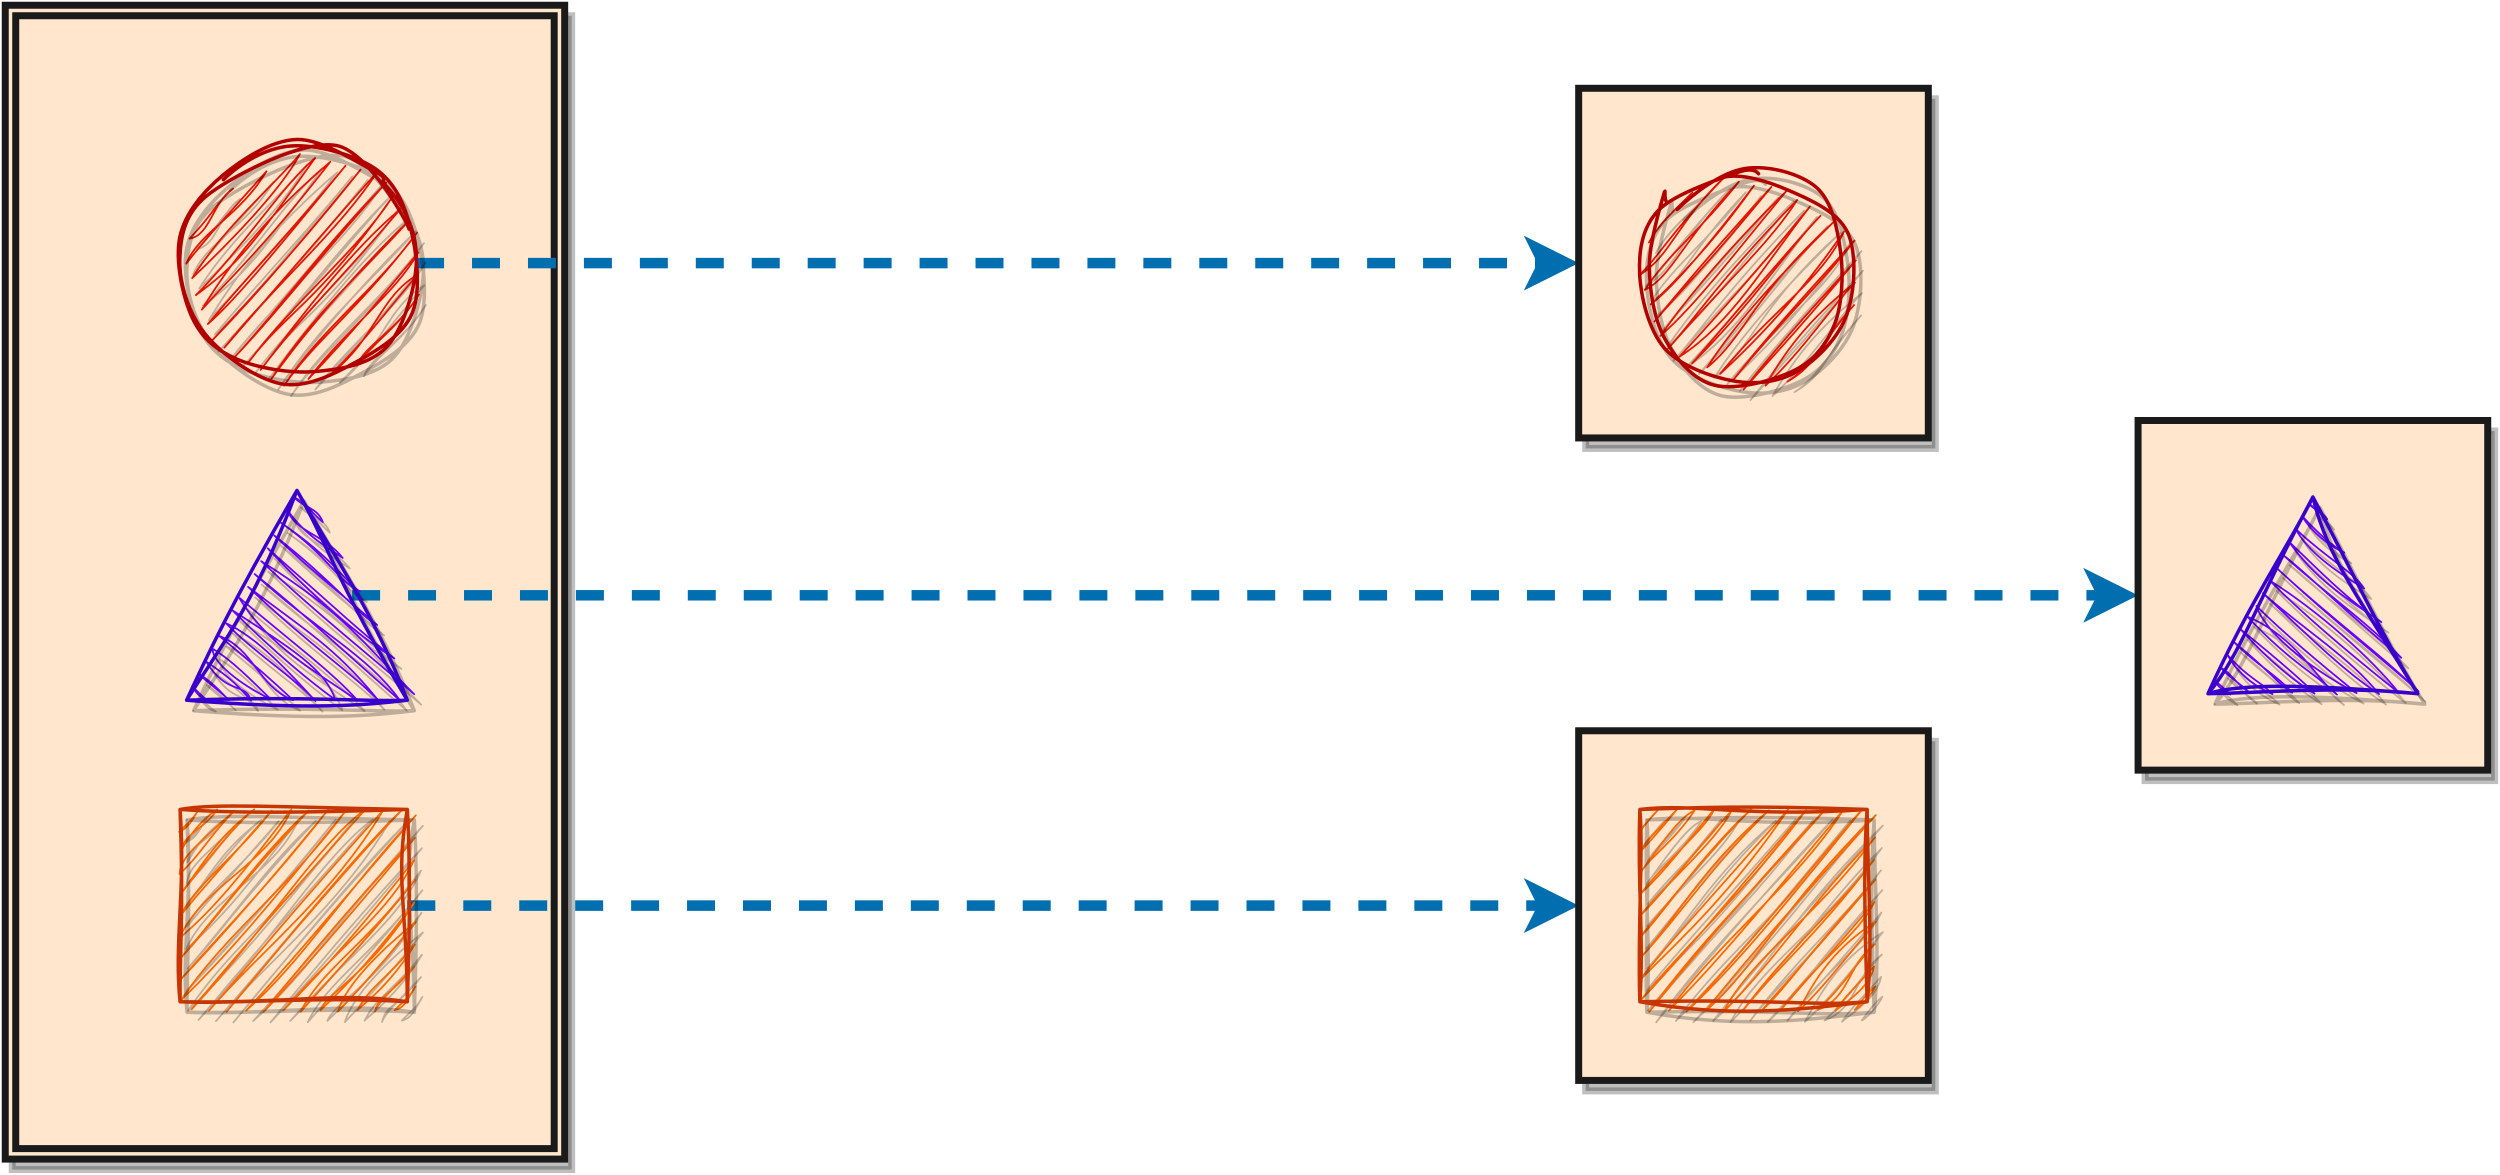 <?xml version="1.0" encoding="UTF-8"?>
<!-- Do not edit this file with editors other than draw.io -->
<!DOCTYPE svg PUBLIC "-//W3C//DTD SVG 1.1//EN" "http://www.w3.org/Graphics/SVG/1.1/DTD/svg11.dtd">
<svg xmlns="http://www.w3.org/2000/svg" xmlns:xlink="http://www.w3.org/1999/xlink" version="1.1" width="715px" height="336px" viewBox="-0.5 -0.5 715 336" content="&lt;mxfile host=&quot;app.diagrams.net&quot; modified=&quot;2023-10-21T21:07:42.926Z&quot; agent=&quot;Mozilla/5.0 (Windows NT 10.0; Win64; x64) AppleWebKit/537.36 (KHTML, like Gecko) Chrome/118.0.0.0 Safari/537.36&quot; etag=&quot;C4NuVEQDmTK0VH7oXgNY&quot; version=&quot;22.0.6&quot; type=&quot;device&quot;&gt;&lt;diagram name=&quot;Página-1&quot; id=&quot;BTUdbJtTcB-sQafnarFC&quot;&gt;7Vpbc9sqEP41fqwGQXR7jF0n7UNnzjTn0j51sIQlGiQ8CN/66w+S0AVLiX0Sq8lJ7DxEu8DCLt9+i7AnaJbubgVeJV94RNgEgmg3QR8nENpXAKh/hWZfaTwbVopY0Eh3ahV39BfRSj0uXtOI5EZHyTmTdGUqQ55lJJSGDgvBt2a3JWfmrCsck57iLsSsr/2HRjLRWtsN2oZPhMaJntqHXtWwwOF9LPg60/NNIFqWn6o5xbUt7Wie4IhvOyo0n6CZ4FxWT+luRlgR2zps1bibB1qbdQuSSWOiDc3ponbPMMIXP4sQQsDwQm1j2YGmysG0Glnblrvb4K+vm6/s8+YWzT//vf0RLz9Ap1l0s5j+7Hom9aAnG1798AyudgCzNamDWoZO7mt/VBRXxSPZKdPTiK8rT20llHtBigmAkrYJleRuhcOieauwq3SJTJnu3OxGIcQM57keV4ZmykVExIwzLpQ64xkphtwTGSa6Wy4Fvyd1D7X39nXxp1qWPJM3OKWsSIg/ccJTrLUa/DYqZMpYZ/RySdwwVPqUb3DHJZLTX12ZSyw7skpG0pVJRLuizpmOhvHwvglR5UONeqhXdaeDnXNW7NZU7wkRkuwehN5xxNwSnhIp9mpgbcbVgNXMUYvbThrWuqSTgQhpJdapHzemDQBq0P0XAHo9vJFIsYUWuZAJj3mG2bzVTsO12JQhtU2EkR2V34pIW46WvndaPu70JpTCvhYy5ca3rvC9tVCI7bBS2g/uJDodhYxvrzNFAZLyTK/urAg08NaH40EW2AtsEziUXQC48+ubBo3FrjwFi2pr+VqE5LGOvi5CWMTkMYvoAXQLwlQ4N+b6hqCqh/7BaSbbrPB9YAEbNB9o5IjKEsv3TZvVSrWZgwxo1vWMpPCPs7IUFGdxmQ5HeNck6eewsD2EE+QBMJs9lYVdDICq3xrlVUp8CIAeaNB1Weh/L12XRHNDpaRZrNt/0riMekneoxE1tJF1hQwc2oFnwR5dD7G1i6z6RHh+vg5G4Ov6ucO8F75+vXxdHwaO87U3Cl87nnmKQY7zW+m59v8xen5ZTp55yAHgdIwfnIyx64MBCq6q4/uhYBNlMOgfll2nz76HYDwb9SL7Qr3vnnqvTqVeOAr1Qi+wgs7n4IhiQ+sA/ZVH41ExfDYV43xVXXIt6a4Awxm5+a3cWgzdUfRvMkZjYveAiX1keU7/4gIMHIUb5fnZGB1HnjJDV/kJr2gjYnDwfDCFupI/CYPEKe+g3/krmgu9muxq+gON5tgb2miovLqg8jWgMhY4oqRdh/b/1RxmG17sArVBrwFV77Cknw+szqV4v/ni7bnFidEEn+dbnvviBfyEr74ul6xvuYJ7gW35rgnNYBCajmvBIW4cDZvehRnfPDMevtZ0Su0LsuIJXz1d7jb/78zXf3cZ8XZTie1PbqqLn/Z3TWj+Lw==&lt;/diagram&gt;&lt;/mxfile&gt;"><defs><style type="text/css" id="ge-export-svg-flow-animation">.ge-export-svg-flow-animation {&#xa;animation: ge-export-svg-flow-animation 0.5s linear;&#xa;animation-iteration-count: infinite;&#xa;}&#xa;@keyframes ge-export-svg-flow-animation {&#xa;to {&#xa;stroke-dashoffset: -16;&#xa;}&#xa;}</style></defs><g><rect x="1" y="1" width="160" height="330" fill="#000000" stroke="#000000" stroke-width="2" pointer-events="all" transform="translate(2,3)" opacity="0.25"/><rect x="1" y="1" width="160" height="330" fill="#ffe6cc" stroke="#1a1a1a" stroke-width="2" pointer-events="all"/><rect x="4" y="4" width="154" height="324" fill="#ffe6cc" stroke="#1a1a1a" stroke-width="2" pointer-events="all"/><path stroke-dasharray="8" class="ge-export-svg-flow-animation" d="M 100.21 169.76 Q 100.21 169.76 600.89 169.76" fill="none" stroke="#006eaf" stroke-width="3" stroke-miterlimit="10" pointer-events="stroke"/><path d="M 607.64 169.76 L 598.64 174.26 L 600.89 169.76 L 598.64 165.26 Z" fill="#006eaf" stroke="#006eaf" stroke-width="3" stroke-miterlimit="10" pointer-events="all"/><path d="M 54.43 138.2 L 114.43 169.76 L 54.43 201.32 Z" fill="none" stroke="none" transform="translate(2,3)rotate(-90,84.43,169.76)" pointer-events="all" opacity="0.25"/><path d="M 54.43 138.2 L 114.43 169.76 L 54.43 201.32 Z" fill="none" stroke="none" transform="rotate(-90,84.43,169.76)" pointer-events="all"/><path d="M 54.43 138.2 C 54.43 138.2 54.43 138.2 54.43 138.2 M 54.43 138.2 C 54.43 138.2 54.43 138.2 54.43 138.2 M 54.17 144.6 C 54.5 143.28 55.5 141.44 58.1 140.07 M 54.17 144.6 C 55.41 142.55 57.34 141.02 58.1 140.07 M 54.56 150.24 C 54.63 149.85 59.39 146.08 61.78 141.94 M 54.56 150.24 C 57.39 147.27 59.77 143.82 61.78 141.94 M 54.3 156.64 C 59.64 155.01 55.83 149.66 65.45 143.81 M 54.3 156.64 C 58.01 153.24 60.21 151.7 65.45 143.81 M 54.7 162.28 C 59.17 152.96 65.66 145.31 69.13 145.68 M 54.7 162.28 C 60.32 156.54 66.02 150.93 69.13 145.68 M 54.43 168.68 C 58.3 158.63 69.12 157.45 72.8 147.55 M 54.43 168.68 C 60.16 162.56 64.37 157.79 72.8 147.55 M 54.17 175.08 C 62.12 167.74 72.23 158.73 76.48 149.42 M 54.17 175.08 C 61.39 168.42 67.85 157.75 76.48 149.42 M 54.57 180.72 C 63.19 177.95 69.23 168.13 80.15 151.29 M 54.57 180.72 C 59.4 174.01 67.88 163.54 80.15 151.29 M 54.31 187.12 C 62.45 175.5 69.72 161.69 83.83 153.16 M 54.31 187.12 C 62.44 179.9 70.31 169.18 83.83 153.16 M 54.7 192.76 C 69.61 180.66 74.82 171.6 86.85 155.78 M 54.7 192.76 C 62.87 184.7 69.45 174.19 86.85 155.78 M 54.44 199.16 C 67.53 189.82 74.3 175.34 90.52 157.65 M 54.44 199.16 C 66.91 184.85 79.61 171.28 90.52 157.65 M 56.15 203.29 C 70.89 188.48 78.97 183.76 94.2 159.52 M 56.15 203.29 C 66.84 191.11 78.76 175.91 94.2 159.52 M 66.38 197.62 C 72.4 187.88 84.1 174.22 97.87 161.39 M 66.38 197.62 C 73.99 187.84 81.12 180.36 97.87 161.39 M 75.96 192.69 C 78.19 188.06 88.39 180.19 101.55 163.26 M 75.96 192.69 C 82.02 185.87 89.99 175.49 101.55 163.26 M 85.54 187.77 C 87.53 184.16 94.37 180.99 105.22 165.13 M 85.54 187.77 C 89.09 180.7 95.35 179.16 105.22 165.13 M 95.12 182.85 C 101.75 177.69 102.69 169.07 108.9 167 M 95.12 182.85 C 97.67 179.03 101.86 171.74 108.9 167 M 105.36 177.17 C 109.7 175.55 109.38 171.67 112.57 168.87 M 105.36 177.17 C 107.55 174.48 110.85 172.22 112.57 168.87" fill="none" stroke="#000000" stroke-width="0.5" stroke-linejoin="round" stroke-linecap="round" stroke-miterlimit="10" transform="translate(2,3)rotate(-90,84.43,169.76)" pointer-events="all" opacity="0.25"/><path d="M 54.43 138.2 C 54.43 138.2 54.43 138.2 54.43 138.2 M 54.43 138.2 C 54.43 138.2 54.43 138.2 54.43 138.2 M 54.17 144.6 C 54.5 143.28 55.5 141.44 58.1 140.07 M 54.17 144.6 C 55.41 142.55 57.34 141.02 58.1 140.07 M 54.56 150.24 C 54.63 149.85 59.39 146.08 61.78 141.94 M 54.56 150.24 C 57.39 147.27 59.77 143.82 61.78 141.94 M 54.3 156.64 C 59.64 155.01 55.83 149.66 65.45 143.81 M 54.3 156.64 C 58.01 153.24 60.21 151.7 65.45 143.81 M 54.7 162.28 C 59.17 152.96 65.66 145.31 69.13 145.68 M 54.7 162.28 C 60.32 156.54 66.02 150.93 69.13 145.68 M 54.43 168.68 C 58.3 158.63 69.12 157.45 72.8 147.55 M 54.43 168.68 C 60.16 162.56 64.37 157.79 72.8 147.55 M 54.17 175.08 C 62.12 167.74 72.23 158.73 76.48 149.42 M 54.17 175.08 C 61.39 168.42 67.85 157.75 76.48 149.42 M 54.57 180.72 C 63.19 177.95 69.23 168.13 80.15 151.29 M 54.57 180.72 C 59.4 174.01 67.88 163.54 80.15 151.29 M 54.31 187.12 C 62.45 175.5 69.72 161.69 83.83 153.16 M 54.31 187.12 C 62.44 179.9 70.31 169.18 83.83 153.16 M 54.7 192.76 C 69.61 180.66 74.82 171.6 86.85 155.78 M 54.7 192.76 C 62.87 184.7 69.45 174.19 86.85 155.78 M 54.44 199.16 C 67.53 189.82 74.3 175.34 90.52 157.65 M 54.44 199.16 C 66.91 184.85 79.61 171.28 90.52 157.65 M 56.15 203.29 C 70.89 188.48 78.97 183.76 94.2 159.52 M 56.15 203.29 C 66.84 191.11 78.76 175.91 94.2 159.52 M 66.38 197.62 C 72.4 187.88 84.1 174.22 97.87 161.39 M 66.38 197.62 C 73.99 187.84 81.12 180.36 97.87 161.39 M 75.96 192.69 C 78.19 188.06 88.39 180.19 101.55 163.26 M 75.96 192.69 C 82.02 185.87 89.99 175.49 101.55 163.26 M 85.54 187.77 C 87.53 184.16 94.37 180.99 105.22 165.13 M 85.54 187.77 C 89.09 180.7 95.35 179.16 105.22 165.13 M 95.12 182.85 C 101.75 177.69 102.69 169.07 108.9 167 M 95.12 182.85 C 97.67 179.03 101.86 171.74 108.9 167 M 105.36 177.17 C 109.7 175.55 109.38 171.67 112.57 168.87 M 105.36 177.17 C 107.55 174.48 110.85 172.22 112.57 168.87" fill="none" stroke="#6a00ff" stroke-width="0.5" stroke-linejoin="round" stroke-linecap="round" stroke-miterlimit="10" transform="rotate(-90,84.43,169.76)" pointer-events="all"/><path d="M 54.43 138.2 M 54.43 138.2 C 68.36 146.83 79.07 156.35 114.43 169.76 M 54.43 138.2 C 67.7 144.37 80.91 150.35 114.43 169.76 M 114.43 169.76 C 98.74 178.75 89.14 180.64 54.43 201.32 M 114.43 169.76 C 96.02 180.05 79.95 191.54 54.43 201.32 M 54.43 201.32 C 53.09 189.68 51.5 174.81 54.43 138.2 M 54.43 201.32 C 53.92 189.75 55.67 172.73 54.43 138.2" fill="none" stroke="#000000" stroke-linejoin="round" stroke-linecap="round" stroke-miterlimit="10" transform="translate(2,3)rotate(-90,84.43,169.76)" pointer-events="all" opacity="0.25"/><path d="M 54.43 138.2 M 54.43 138.2 C 68.36 146.83 79.07 156.35 114.43 169.76 M 54.43 138.2 C 67.7 144.37 80.91 150.35 114.43 169.76 M 114.43 169.76 C 98.74 178.75 89.14 180.64 54.43 201.32 M 114.43 169.76 C 96.02 180.05 79.95 191.54 54.43 201.32 M 54.43 201.32 C 53.09 189.68 51.5 174.81 54.43 138.2 M 54.43 201.32 C 53.92 189.75 55.67 172.73 54.43 138.2" fill="none" stroke="#3700cc" stroke-linejoin="round" stroke-linecap="round" stroke-miterlimit="10" transform="rotate(-90,84.43,169.76)" pointer-events="all"/><path stroke-dasharray="8" class="ge-export-svg-flow-animation" d="M 116 258.5 Q 116 258.5 440.9 258.5" fill="none" stroke="#006eaf" stroke-width="3" stroke-miterlimit="10" pointer-events="stroke"/><path d="M 447.65 258.5 L 438.65 263 L 440.9 258.5 L 438.65 254 Z" fill="#006eaf" stroke="#006eaf" stroke-width="3" stroke-miterlimit="10" pointer-events="all"/><rect x="51" y="231" width="65" height="55" fill="none" stroke="none" pointer-events="all" transform="translate(2,3)" opacity="0.25"/><rect x="51" y="231" width="65" height="55" fill="none" stroke="none" pointer-events="all"/><path d="M 50.98 231.03 C 50.98 231.03 50.98 231.03 50.98 231.03 M 50.98 231.03 C 50.98 231.03 50.98 231.03 50.98 231.03 M 50.71 237.42 C 54.08 235.98 54.8 233.06 56.62 230.63 M 50.71 237.42 C 52.18 235.74 54.19 234.65 56.62 230.63 M 51.11 243.07 C 52.32 237.57 58.33 236.41 61.61 230.99 M 51.11 243.07 C 53.9 238.26 56.62 234.35 61.61 230.99 M 50.85 249.47 C 51.3 245.13 53.74 242.83 66.59 231.35 M 50.85 249.47 C 56.68 244.21 59.79 238.11 66.59 231.35 M 51.24 255.11 C 60.24 242.53 62.54 238.59 72.24 230.96 M 51.24 255.11 C 58.7 245.55 66.88 235.14 72.24 230.96 M 50.98 261.51 C 55.63 252.33 66.14 245.36 77.22 231.32 M 50.98 261.51 C 57.87 253.06 60.81 250.08 77.22 231.32 M 50.72 267.9 C 57.98 252.29 75.96 246.96 82.87 230.92 M 50.72 267.9 C 60.76 259.42 68.61 249.71 82.87 230.92 M 51.11 273.55 C 59.85 264.42 66.11 254.12 87.85 231.28 M 51.11 273.55 C 64.44 258.23 75.3 242.42 87.85 231.28 M 50.85 279.95 C 61.16 269.23 76.55 251.86 93.5 230.89 M 50.85 279.95 C 64.99 264.09 77.33 251.51 93.5 230.89 M 51.25 285.59 C 63.81 266.76 81.43 254.24 98.48 231.25 M 51.25 285.59 C 64.14 273.03 75.74 259.48 98.48 231.25 M 54.27 288.21 C 75.76 265.09 90.37 240.92 104.13 230.85 M 54.27 288.21 C 65.52 274.7 80.71 257.07 104.13 230.85 M 59.25 288.57 C 73.71 271.69 94.24 256.19 109.11 231.21 M 59.25 288.57 C 71.3 274.85 82.92 260.39 109.11 231.21 M 64.24 288.93 C 80.51 269.02 103.39 242.59 114.76 230.82 M 64.24 288.93 C 82.16 267.52 101.33 243.81 114.76 230.82 M 69.88 288.54 C 85.89 274.46 96.46 256.68 118.43 232.69 M 69.88 288.54 C 81.92 275.57 90.74 264.9 118.43 232.69 M 74.87 288.9 C 91.84 270.75 105.89 253.65 118.17 239.09 M 74.87 288.9 C 89.94 270.46 107.46 250.04 118.17 239.09 M 80.51 288.5 C 96.41 270.31 111.39 260.04 117.91 245.49 M 80.51 288.5 C 92.51 276.58 105.37 261.7 117.91 245.49 M 85.5 288.86 C 91.23 277.16 102.97 270.61 118.3 251.13 M 85.5 288.86 C 95.3 277.75 107.69 264.48 118.3 251.13 M 91.14 288.47 C 92.97 283.32 105.61 277.79 118.04 257.53 M 91.14 288.47 C 100.42 279.52 107.59 271.75 118.04 257.53 M 96.13 288.83 C 98.41 281.05 108.74 270.95 118.44 263.17 M 96.13 288.83 C 105.76 278.8 114.92 267.71 118.44 263.17 M 101.77 288.43 C 102.08 287.67 110.8 281.84 118.18 269.57 M 101.77 288.43 C 105 281.85 109.37 280.37 118.18 269.57 M 106.76 288.79 C 107.93 283.96 110.64 284.85 117.91 275.96 M 106.76 288.79 C 107.59 286.2 112.32 281.9 117.91 275.96 M 112.4 288.4 C 115.12 287.66 115.47 286.37 118.31 281.61 M 112.4 288.4 C 115.25 285.43 116.91 284.43 118.31 281.61" fill="none" stroke="#000000" stroke-width="0.5" stroke-linejoin="round" stroke-linecap="round" stroke-miterlimit="10" pointer-events="all" transform="translate(2,3)" opacity="0.25"/><path d="M 50.98 231.03 C 50.98 231.03 50.98 231.03 50.98 231.03 M 50.98 231.03 C 50.98 231.03 50.98 231.03 50.98 231.03 M 50.71 237.42 C 54.08 235.98 54.8 233.06 56.62 230.63 M 50.71 237.42 C 52.18 235.74 54.19 234.65 56.62 230.63 M 51.11 243.07 C 52.32 237.57 58.33 236.41 61.61 230.99 M 51.11 243.07 C 53.9 238.26 56.62 234.35 61.61 230.99 M 50.85 249.47 C 51.3 245.13 53.74 242.83 66.59 231.35 M 50.85 249.47 C 56.68 244.21 59.79 238.11 66.59 231.35 M 51.24 255.11 C 60.24 242.53 62.54 238.59 72.24 230.96 M 51.24 255.11 C 58.7 245.55 66.88 235.14 72.24 230.96 M 50.98 261.51 C 55.63 252.33 66.14 245.36 77.22 231.32 M 50.98 261.51 C 57.87 253.06 60.81 250.08 77.22 231.32 M 50.72 267.9 C 57.98 252.29 75.96 246.96 82.87 230.92 M 50.72 267.9 C 60.76 259.42 68.61 249.71 82.87 230.92 M 51.11 273.55 C 59.85 264.42 66.11 254.12 87.85 231.28 M 51.11 273.55 C 64.44 258.23 75.3 242.42 87.85 231.28 M 50.85 279.95 C 61.16 269.23 76.55 251.86 93.5 230.89 M 50.85 279.95 C 64.99 264.09 77.33 251.51 93.5 230.89 M 51.25 285.59 C 63.81 266.76 81.43 254.24 98.48 231.25 M 51.25 285.59 C 64.14 273.03 75.74 259.48 98.48 231.25 M 54.27 288.21 C 75.76 265.09 90.37 240.92 104.13 230.85 M 54.27 288.21 C 65.52 274.7 80.71 257.07 104.13 230.85 M 59.25 288.57 C 73.71 271.69 94.24 256.19 109.11 231.21 M 59.25 288.57 C 71.3 274.85 82.92 260.39 109.11 231.21 M 64.24 288.93 C 80.51 269.02 103.39 242.59 114.76 230.82 M 64.24 288.93 C 82.16 267.52 101.33 243.81 114.76 230.82 M 69.88 288.54 C 85.89 274.46 96.46 256.68 118.43 232.69 M 69.88 288.54 C 81.92 275.57 90.74 264.9 118.43 232.69 M 74.87 288.9 C 91.84 270.75 105.89 253.65 118.17 239.09 M 74.87 288.9 C 89.94 270.46 107.46 250.04 118.17 239.09 M 80.51 288.5 C 96.41 270.31 111.39 260.04 117.91 245.49 M 80.51 288.5 C 92.51 276.58 105.37 261.7 117.91 245.49 M 85.5 288.86 C 91.23 277.16 102.97 270.61 118.3 251.13 M 85.5 288.86 C 95.3 277.75 107.69 264.48 118.3 251.13 M 91.14 288.47 C 92.97 283.32 105.61 277.79 118.04 257.53 M 91.14 288.47 C 100.42 279.52 107.59 271.75 118.04 257.53 M 96.13 288.83 C 98.41 281.05 108.74 270.95 118.44 263.17 M 96.13 288.83 C 105.76 278.8 114.92 267.71 118.44 263.17 M 101.77 288.43 C 102.08 287.67 110.8 281.84 118.18 269.57 M 101.77 288.43 C 105 281.85 109.37 280.37 118.18 269.57 M 106.76 288.79 C 107.93 283.96 110.64 284.85 117.91 275.96 M 106.76 288.79 C 107.59 286.2 112.32 281.9 117.91 275.96 M 112.4 288.4 C 115.12 287.66 115.47 286.37 118.31 281.61 M 112.4 288.4 C 115.25 285.43 116.91 284.43 118.31 281.61" fill="none" stroke="#fa6800" stroke-width="0.5" stroke-linejoin="round" stroke-linecap="round" stroke-miterlimit="10" pointer-events="all"/><path d="M 51 231 C 61.22 229.18 78.24 230.33 116 231 M 51 231 C 66.64 232.15 86.93 231.94 116 231 M 116 231 C 112.47 249.98 115.78 258.13 116 286 M 116 231 C 117.13 250.87 116.4 273.16 116 286 M 116 286 C 90.85 284.39 64.95 286.74 51 286 M 116 286 C 96.36 283.04 81.63 286.61 51 286 M 51 286 C 50.87 273.06 52.07 259.68 51 231 M 51 286 C 49.24 268.98 52.64 254.51 51 231" fill="none" stroke="#000000" stroke-linejoin="round" stroke-linecap="round" stroke-miterlimit="10" pointer-events="all" transform="translate(2,3)" opacity="0.25"/><path d="M 51 231 C 61.22 229.18 78.24 230.33 116 231 M 51 231 C 66.64 232.15 86.93 231.94 116 231 M 116 231 C 112.47 249.98 115.78 258.13 116 286 M 116 231 C 117.13 250.87 116.4 273.16 116 286 M 116 286 C 90.85 284.39 64.95 286.74 51 286 M 116 286 C 96.36 283.04 81.63 286.61 51 286 M 51 286 C 50.87 273.06 52.07 259.68 51 231 M 51 286 C 49.24 268.98 52.64 254.51 51 231" fill="none" stroke="#c73500" stroke-linejoin="round" stroke-linecap="round" stroke-miterlimit="10" pointer-events="all"/><path stroke-dasharray="8" class="ge-export-svg-flow-animation" d="M 118.5 74.75 Q 118.5 74.75 440.9 74.75" fill="none" stroke="#006eaf" stroke-width="3" stroke-miterlimit="10" pointer-events="stroke"/><path d="M 447.65 74.75 L 438.65 79.25 L 440.9 74.75 L 438.65 70.25 Z" fill="#006eaf" stroke="#006eaf" stroke-width="3" stroke-miterlimit="10" pointer-events="all"/><rect x="451" y="24.75" width="100" height="100" fill="#000000" stroke="#000000" stroke-width="2" pointer-events="all" transform="translate(2,3)" opacity="0.25"/><rect x="451" y="24.75" width="100" height="100" fill="#ffe6cc" stroke="#1a1a1a" stroke-width="2" pointer-events="all"/><ellipse cx="498.5" cy="78.5" rx="30" ry="30" fill="none" stroke="none" pointer-events="all" transform="translate(2,3)" opacity="0.25"/><ellipse cx="498.5" cy="78.5" rx="30" ry="30" fill="none" stroke="none" pointer-events="all"/><path d="M 473.98 59.46 C 473.98 59.46 473.98 59.46 473.98 59.46 M 473.98 59.46 C 473.98 59.46 473.98 59.46 473.98 59.46 M 471.09 68.87 C 475.05 61.76 480.51 57.91 483.56 54.53 M 471.09 68.87 C 473.63 63.9 479.38 58.66 483.56 54.53 M 468.21 78.29 C 477.11 73.05 479.3 62.9 492.48 50.37 M 468.21 78.29 C 473.94 72.96 476.52 66.93 492.48 50.37 M 469.91 82.42 C 477.71 78.55 480.53 68.47 496.81 51.48 M 469.91 82.42 C 476.3 72.43 485.87 65.44 496.81 51.48 M 471.62 86.56 C 478.8 81.02 489.73 67.63 501.14 52.59 M 471.62 86.56 C 483.31 75.71 493.03 64.06 501.14 52.59 M 472.67 91.45 C 486.95 73.97 498.75 61.02 506.13 52.95 M 472.67 91.45 C 479.89 82.91 488.16 74.91 506.13 52.95 M 474.38 95.58 C 480.14 87.41 490.13 74.28 510.46 54.07 M 474.38 95.58 C 485.13 85.96 494.64 73.15 510.46 54.07 M 476.08 99.71 C 494.24 79.14 506.38 68.08 513.48 56.69 M 476.08 99.71 C 482.67 92.9 489.83 81.04 513.48 56.69 M 479.76 101.58 C 494.6 92.07 503.99 75.44 517.15 58.56 M 479.76 101.58 C 495.99 84.18 508.94 68.51 517.15 58.56 M 483.43 103.45 C 500.19 86.89 511.82 69.63 520.17 61.19 M 483.43 103.45 C 496.19 88.7 508.74 73.46 520.17 61.19 M 487.76 104.57 C 498.51 95.99 500.83 83.85 523.85 63.06 M 487.76 104.57 C 497.21 89.94 509.07 77.76 523.85 63.06 M 491.44 106.44 C 506.14 88.29 521.04 79.2 526.87 65.68 M 491.44 106.44 C 504.26 94.78 516.56 80.75 526.87 65.68 M 495.11 108.31 C 503.3 97.67 513.6 86.13 529.89 68.31 M 495.11 108.31 C 508.83 91.4 522.3 78.39 529.89 68.31 M 498.13 110.93 C 509.18 96.83 522.2 82.84 530.28 73.95 M 498.13 110.93 C 508.09 99.64 515.66 91.77 530.28 73.95 M 504.43 109.78 C 511.58 97.22 519.29 88.8 530.02 80.35 M 504.43 109.78 C 515.22 99.77 523.68 86.69 530.02 80.35 M 510.73 108.63 C 519.93 103.22 517.6 100.06 529.76 86.74 M 510.73 108.63 C 517.19 104.72 522.16 95.38 529.76 86.74" fill="none" stroke="#000000" stroke-width="0.5" stroke-linejoin="round" stroke-linecap="round" stroke-miterlimit="10" pointer-events="all" transform="translate(2,3)" opacity="0.25"/><path d="M 473.98 59.46 C 473.98 59.46 473.98 59.46 473.98 59.46 M 473.98 59.46 C 473.98 59.46 473.98 59.46 473.98 59.46 M 471.09 68.87 C 475.05 61.76 480.51 57.91 483.56 54.53 M 471.09 68.87 C 473.63 63.9 479.38 58.66 483.56 54.53 M 468.21 78.29 C 477.11 73.05 479.3 62.9 492.48 50.37 M 468.21 78.29 C 473.94 72.96 476.52 66.93 492.48 50.37 M 469.91 82.42 C 477.71 78.55 480.53 68.47 496.81 51.48 M 469.91 82.42 C 476.3 72.43 485.87 65.44 496.81 51.48 M 471.62 86.56 C 478.8 81.02 489.73 67.63 501.14 52.59 M 471.62 86.56 C 483.31 75.71 493.03 64.06 501.14 52.59 M 472.67 91.45 C 486.95 73.97 498.75 61.02 506.13 52.95 M 472.67 91.45 C 479.89 82.91 488.16 74.91 506.13 52.95 M 474.38 95.58 C 480.14 87.41 490.13 74.28 510.46 54.07 M 474.38 95.58 C 485.13 85.96 494.64 73.15 510.46 54.07 M 476.08 99.71 C 494.24 79.14 506.38 68.08 513.48 56.69 M 476.08 99.71 C 482.67 92.9 489.83 81.04 513.48 56.69 M 479.76 101.58 C 494.6 92.07 503.99 75.44 517.15 58.56 M 479.76 101.58 C 495.99 84.18 508.94 68.51 517.15 58.56 M 483.43 103.45 C 500.19 86.89 511.82 69.63 520.17 61.19 M 483.43 103.45 C 496.19 88.7 508.74 73.46 520.17 61.19 M 487.76 104.57 C 498.51 95.99 500.83 83.85 523.85 63.06 M 487.76 104.57 C 497.21 89.94 509.07 77.76 523.85 63.06 M 491.44 106.44 C 506.14 88.29 521.04 79.2 526.87 65.68 M 491.44 106.44 C 504.26 94.78 516.56 80.75 526.87 65.68 M 495.11 108.31 C 503.3 97.67 513.6 86.13 529.89 68.31 M 495.11 108.31 C 508.83 91.4 522.3 78.39 529.89 68.31 M 498.13 110.93 C 509.18 96.83 522.2 82.84 530.28 73.95 M 498.13 110.93 C 508.09 99.64 515.66 91.77 530.28 73.95 M 504.43 109.78 C 511.58 97.22 519.29 88.8 530.02 80.35 M 504.43 109.78 C 515.22 99.77 523.68 86.69 530.02 80.35 M 510.73 108.63 C 519.93 103.22 517.6 100.06 529.76 86.74 M 510.73 108.63 C 517.19 104.72 522.16 95.38 529.76 86.74" fill="none" stroke="#e51400" stroke-width="0.5" stroke-linejoin="round" stroke-linecap="round" stroke-miterlimit="10" pointer-events="all"/><path d="M 491.92 50.31 C 497.31 48.86 504.94 51.28 510.93 53.89 C 516.93 56.49 525.11 59.98 527.89 65.93 C 530.68 71.89 530.02 82.99 527.63 89.61 C 525.25 96.24 518.96 102.53 513.59 105.67 C 508.22 108.81 501.75 109.56 495.41 108.47 C 489.07 107.37 480.06 104.2 475.56 99.1 C 471.07 94 468.74 84.43 468.44 77.86 C 468.14 71.29 469.15 64.51 473.78 59.68 C 478.41 54.86 491.43 50.65 496.21 48.9 C 500.99 47.15 502.08 48.83 502.45 49.2 M 479.15 59.43 C 483.86 54.76 491.88 48.77 498.51 47.71 C 505.15 46.65 514.4 49.09 518.97 53.08 C 523.54 57.07 525.05 65.12 525.92 71.65 C 526.79 78.18 526.36 86.64 524.18 92.25 C 522 97.87 518.53 102.45 512.82 105.36 C 507.11 108.27 496.12 111.18 489.94 109.7 C 483.75 108.23 478.82 102.15 475.7 96.51 C 472.58 90.87 471.28 82.76 471.21 75.87 C 471.15 68.98 474.45 58.26 475.3 55.18 C 476.15 52.1 475.11 56.56 476.31 57.38" fill="none" stroke="#000000" stroke-linejoin="round" stroke-linecap="round" stroke-miterlimit="10" pointer-events="all" transform="translate(2,3)" opacity="0.25"/><path d="M 491.92 50.31 C 497.31 48.86 504.94 51.28 510.93 53.89 C 516.93 56.49 525.11 59.98 527.89 65.93 C 530.68 71.89 530.02 82.99 527.63 89.61 C 525.25 96.24 518.96 102.53 513.59 105.67 C 508.22 108.81 501.75 109.56 495.41 108.47 C 489.07 107.37 480.06 104.2 475.56 99.1 C 471.07 94 468.74 84.43 468.44 77.86 C 468.14 71.29 469.15 64.51 473.78 59.68 C 478.41 54.86 491.43 50.65 496.21 48.9 C 500.99 47.15 502.08 48.83 502.45 49.2 M 479.15 59.43 C 483.86 54.76 491.88 48.77 498.51 47.71 C 505.15 46.65 514.4 49.09 518.97 53.08 C 523.54 57.07 525.05 65.12 525.92 71.65 C 526.79 78.18 526.36 86.64 524.18 92.25 C 522 97.87 518.53 102.45 512.82 105.36 C 507.11 108.27 496.12 111.18 489.94 109.7 C 483.75 108.23 478.82 102.15 475.7 96.51 C 472.58 90.87 471.28 82.76 471.21 75.87 C 471.15 68.98 474.45 58.26 475.3 55.18 C 476.15 52.1 475.11 56.56 476.31 57.38" fill="none" stroke="#b20000" stroke-linejoin="round" stroke-linecap="round" stroke-miterlimit="10" pointer-events="all"/><ellipse cx="84.75" cy="74.75" rx="33.75" ry="33.75" fill="none" stroke="none" pointer-events="all" transform="translate(2,3)" opacity="0.25"/><ellipse cx="84.75" cy="74.75" rx="33.75" ry="33.75" fill="none" stroke="none" pointer-events="all"/><path d="M 59.84 54.56 C 59.84 54.56 59.84 54.56 59.84 54.56 M 59.84 54.56 C 59.84 54.56 59.84 54.56 59.84 54.56 M 53.68 67.75 C 59.59 66.86 60.26 57.45 66.14 53.41 M 53.68 67.75 C 59.44 61.94 61.83 57.01 66.14 53.41 M 52.76 74.9 C 56.72 65.6 68.02 61.42 75.72 48.49 M 52.76 74.9 C 58.77 67.18 65.29 60.21 75.72 48.49 M 54.47 79.04 C 65.76 68.29 80.01 53.58 85.3 43.56 M 54.47 79.04 C 63.67 64.35 78.24 52.11 85.3 43.56 M 55.52 83.92 C 67.19 75.34 71.41 70.3 89.63 44.68 M 55.52 83.92 C 69.49 69.86 79.72 53.03 89.63 44.68 M 57.23 88.06 C 65.15 74.94 75.79 61.25 93.96 45.79 M 57.23 88.06 C 66.27 77.9 74.54 70.79 93.96 45.79 M 58.93 92.19 C 71.51 77.24 86.5 61.37 98.3 46.91 M 58.93 92.19 C 66.27 85.76 75.51 74.82 98.3 46.91 M 59.98 97.08 C 67.83 88.26 80.49 75.71 102.63 48.02 M 59.98 97.08 C 74.4 82.26 88.45 65.32 102.63 48.02 M 63.66 98.95 C 76.7 82.31 96.49 65.6 107.61 48.38 M 63.66 98.95 C 79.24 80.92 98 59.14 107.61 48.38 M 66.68 101.57 C 81.29 86.11 94.58 68.44 109.98 51.76 M 66.68 101.57 C 80.93 85.95 92.49 69.47 109.98 51.76 M 70.35 103.44 C 80.67 89.26 90.63 86.11 111.68 55.9 M 70.35 103.44 C 83.25 86 101.77 71.17 111.68 55.9 M 74.03 105.31 C 86.59 88.63 100.73 70.27 114.05 59.28 M 74.03 105.31 C 85.93 89.58 97.3 79.03 114.05 59.28 M 77.05 107.94 C 89.7 88.48 102.25 78.42 116.41 62.65 M 77.05 107.94 C 90.63 89.17 106.81 71.91 116.41 62.65 M 80.72 109.81 C 89.42 97.06 102.21 87.91 118.77 66.03 M 80.72 109.81 C 90.68 94.28 106.59 82.7 118.77 66.03 M 87.68 107.9 C 98.71 93.5 112.56 83.43 119.17 71.68 M 87.68 107.9 C 99.45 95.51 108.34 84.88 119.17 71.68 M 94.63 106 C 106.82 96.34 108.09 84.42 118.9 78.07 M 94.63 106 C 103.66 97.29 111.79 86.26 118.9 78.07 M 101.59 104.09 C 103.43 98.57 113.18 93.96 119.3 83.72 M 101.59 104.09 C 105.4 97.95 112.95 93.92 119.3 83.72" fill="none" stroke="#000000" stroke-width="0.5" stroke-linejoin="round" stroke-linecap="round" stroke-miterlimit="10" pointer-events="all" transform="translate(2,3)" opacity="0.25"/><path d="M 59.84 54.56 C 59.84 54.56 59.84 54.56 59.84 54.56 M 59.84 54.56 C 59.84 54.56 59.84 54.56 59.84 54.56 M 53.68 67.75 C 59.59 66.86 60.26 57.45 66.14 53.41 M 53.68 67.75 C 59.44 61.94 61.83 57.01 66.14 53.41 M 52.76 74.9 C 56.72 65.6 68.02 61.42 75.72 48.49 M 52.76 74.9 C 58.77 67.18 65.29 60.21 75.72 48.49 M 54.47 79.04 C 65.76 68.29 80.01 53.58 85.3 43.56 M 54.47 79.04 C 63.67 64.35 78.24 52.11 85.3 43.56 M 55.52 83.92 C 67.19 75.34 71.41 70.3 89.63 44.68 M 55.52 83.92 C 69.49 69.86 79.72 53.03 89.63 44.68 M 57.23 88.06 C 65.15 74.94 75.79 61.25 93.96 45.79 M 57.23 88.06 C 66.27 77.9 74.54 70.79 93.96 45.79 M 58.93 92.19 C 71.51 77.24 86.5 61.37 98.3 46.91 M 58.93 92.19 C 66.27 85.76 75.51 74.82 98.3 46.91 M 59.98 97.08 C 67.83 88.26 80.49 75.71 102.63 48.02 M 59.98 97.08 C 74.4 82.26 88.45 65.32 102.63 48.02 M 63.66 98.95 C 76.7 82.31 96.49 65.6 107.61 48.38 M 63.66 98.95 C 79.24 80.92 98 59.14 107.61 48.38 M 66.68 101.57 C 81.29 86.11 94.58 68.44 109.98 51.76 M 66.68 101.57 C 80.93 85.95 92.49 69.47 109.98 51.76 M 70.35 103.44 C 80.67 89.26 90.63 86.11 111.68 55.9 M 70.35 103.44 C 83.25 86 101.77 71.17 111.68 55.9 M 74.03 105.31 C 86.59 88.63 100.73 70.27 114.05 59.28 M 74.03 105.31 C 85.93 89.58 97.3 79.03 114.05 59.28 M 77.05 107.94 C 89.7 88.48 102.25 78.42 116.41 62.65 M 77.05 107.94 C 90.63 89.17 106.81 71.91 116.41 62.65 M 80.72 109.81 C 89.42 97.06 102.21 87.91 118.77 66.03 M 80.72 109.81 C 90.68 94.28 106.59 82.7 118.77 66.03 M 87.68 107.9 C 98.71 93.5 112.56 83.43 119.17 71.68 M 87.68 107.9 C 99.45 95.51 108.34 84.88 119.17 71.68 M 94.63 106 C 106.82 96.34 108.09 84.42 118.9 78.07 M 94.63 106 C 103.66 97.29 111.79 86.26 118.9 78.07 M 101.59 104.09 C 103.43 98.57 113.18 93.96 119.3 83.72 M 101.59 104.09 C 105.4 97.95 112.95 93.92 119.3 83.72" fill="none" stroke="#e51400" stroke-width="0.5" stroke-linejoin="round" stroke-linecap="round" stroke-miterlimit="10" pointer-events="all"/><path d="M 63.39 50.9 C 68.2 46.19 75.45 41.79 82.66 41.25 C 89.87 40.7 100.96 43.76 106.66 47.63 C 112.36 51.51 115.07 57.6 116.86 64.49 C 118.66 71.39 120.06 82.53 117.42 88.98 C 114.78 95.43 107.28 99.83 101.02 103.21 C 94.76 106.58 87.02 110.62 79.88 109.26 C 72.73 107.89 62.98 101 58.15 95.01 C 53.33 89.03 50.65 80.1 50.93 73.36 C 51.21 66.61 52.39 59.92 59.85 54.55 C 67.32 49.18 86.28 39.38 95.72 41.12 C 105.15 42.87 116.61 64.25 116.47 65.01 M 110.09 52.86 C 114.91 57.86 118.57 65.48 118.62 73.06 C 118.67 80.65 115.22 92.94 110.41 98.38 C 105.59 103.83 96.92 105.11 89.74 105.75 C 82.56 106.4 73.2 104.78 67.33 102.24 C 61.46 99.69 57.27 96.3 54.53 90.48 C 51.8 84.66 49.49 74.11 50.93 67.31 C 52.37 60.5 57.6 54.33 63.17 49.67 C 68.75 45.02 77.16 39.59 84.39 39.39 C 91.62 39.19 102.39 46.39 106.55 48.46 C 110.7 50.53 108.49 50.57 109.32 51.8 C 110.15 53.02 111.73 55.26 111.52 55.82" fill="none" stroke="#000000" stroke-linejoin="round" stroke-linecap="round" stroke-miterlimit="10" pointer-events="all" transform="translate(2,3)" opacity="0.25"/><path d="M 63.39 50.9 C 68.2 46.19 75.45 41.79 82.66 41.25 C 89.87 40.7 100.96 43.76 106.66 47.63 C 112.36 51.51 115.07 57.6 116.86 64.49 C 118.66 71.39 120.06 82.53 117.42 88.98 C 114.78 95.43 107.28 99.83 101.02 103.21 C 94.76 106.58 87.02 110.62 79.88 109.26 C 72.73 107.89 62.98 101 58.15 95.01 C 53.33 89.03 50.65 80.1 50.93 73.36 C 51.21 66.61 52.39 59.92 59.85 54.55 C 67.32 49.18 86.28 39.38 95.72 41.12 C 105.15 42.87 116.61 64.25 116.47 65.01 M 110.09 52.86 C 114.91 57.86 118.57 65.48 118.62 73.06 C 118.67 80.65 115.22 92.94 110.41 98.38 C 105.59 103.83 96.92 105.11 89.74 105.75 C 82.56 106.4 73.2 104.78 67.33 102.24 C 61.46 99.69 57.27 96.3 54.53 90.48 C 51.8 84.66 49.49 74.11 50.93 67.31 C 52.37 60.5 57.6 54.33 63.17 49.67 C 68.75 45.02 77.16 39.59 84.39 39.39 C 91.62 39.19 102.39 46.39 106.55 48.46 C 110.7 50.53 108.49 50.57 109.32 51.8 C 110.15 53.02 111.73 55.26 111.52 55.82" fill="none" stroke="#b20000" stroke-linejoin="round" stroke-linecap="round" stroke-miterlimit="10" pointer-events="all"/><rect x="610.99" y="119.76" width="100" height="100" fill="#000000" stroke="#000000" stroke-width="2" pointer-events="all" transform="translate(2,3)" opacity="0.25"/><rect x="610.99" y="119.76" width="100" height="100" fill="#ffe6cc" stroke="#1a1a1a" stroke-width="2" pointer-events="all"/><path d="M 632.86 139.76 L 689.11 169.76 L 632.86 199.76 Z" fill="none" stroke="none" transform="translate(2,3)rotate(-90,660.99,169.76)" pointer-events="all" opacity="0.25"/><path d="M 632.86 139.76 L 689.11 169.76 L 632.86 199.76 Z" fill="none" stroke="none" transform="rotate(-90,660.99,169.76)" pointer-events="all"/><path d="M 632.86 139.76 C 632.86 139.76 632.86 139.76 632.86 139.76 M 632.86 139.76 C 632.86 139.76 632.86 139.76 632.86 139.76 M 632.6 146.16 C 633.85 144.18 634.29 143.05 636.53 141.63 M 632.6 146.16 C 633.23 145.44 634.72 144.23 636.53 141.63 M 632.99 151.8 C 636.4 147.01 638.84 146.35 640.21 143.5 M 632.99 151.8 C 635.81 149.03 637.74 145.4 640.21 143.5 M 632.73 158.2 C 634.31 154.81 637.15 149.17 643.88 145.37 M 632.73 158.2 C 636.86 154.12 637.01 151.6 643.88 145.37 M 633.13 163.84 C 638.12 159.55 641.18 153.53 647.56 147.24 M 633.13 163.84 C 635.26 160.16 639.22 157.59 647.56 147.24 M 632.86 170.24 C 634.84 168.6 641.36 161.32 651.23 149.11 M 632.86 170.24 C 635.94 165.27 641.59 157.76 651.23 149.11 M 632.6 176.64 C 636.88 170.68 649 165.25 654.91 150.98 M 632.6 176.64 C 638.66 170.59 640.9 164.27 654.91 150.98 M 633 182.28 C 641.06 167.11 651.03 155.8 657.93 153.6 M 633 182.28 C 642.62 170.44 650.09 161.57 657.93 153.6 M 632.74 188.68 C 643.42 180.03 650.09 168.65 661.6 155.47 M 632.74 188.68 C 639.22 178.86 647.28 170.62 661.6 155.47 M 633.13 194.32 C 642.51 186.9 656.29 171.7 665.28 157.34 M 633.13 194.32 C 645.29 178.96 656.49 166.01 665.28 157.34 M 633.53 199.96 C 640.86 192.06 652.99 176.39 668.95 159.21 M 633.53 199.96 C 644.27 189.07 653.84 175.55 668.95 159.21 M 643.11 195.04 C 656.42 178.91 668.05 167.21 672.63 161.08 M 643.11 195.04 C 652.94 185.75 659.86 175.44 672.63 161.08 M 653.34 189.36 C 660.53 178.55 666.01 170.1 676.3 162.95 M 653.34 189.36 C 659.59 179.66 668.23 171.47 676.3 162.95 M 662.92 184.44 C 668.28 175.59 673.59 168.3 679.98 164.82 M 662.92 184.44 C 667.77 181.32 671.4 173.9 679.98 164.82 M 673.16 178.76 C 675.01 174.62 679.18 169.18 683.65 166.69 M 673.16 178.76 C 675.58 174.75 678.57 171.46 683.65 166.69 M 682.73 173.84 C 685.05 172.53 685.47 169.7 687.33 168.56 M 682.73 173.84 C 683.67 172.96 685.49 170.82 687.33 168.56" fill="none" stroke="#000000" stroke-width="0.5" stroke-linejoin="round" stroke-linecap="round" stroke-miterlimit="10" transform="translate(2,3)rotate(-90,660.99,169.76)" pointer-events="all" opacity="0.25"/><path d="M 632.86 139.76 C 632.86 139.76 632.86 139.76 632.86 139.76 M 632.86 139.76 C 632.86 139.76 632.86 139.76 632.86 139.76 M 632.6 146.16 C 633.85 144.18 634.29 143.05 636.53 141.63 M 632.6 146.16 C 633.23 145.44 634.72 144.23 636.53 141.63 M 632.99 151.8 C 636.4 147.01 638.84 146.35 640.21 143.5 M 632.99 151.8 C 635.81 149.03 637.74 145.4 640.21 143.5 M 632.73 158.2 C 634.31 154.81 637.15 149.17 643.88 145.37 M 632.73 158.2 C 636.86 154.12 637.01 151.6 643.88 145.37 M 633.13 163.84 C 638.12 159.55 641.18 153.53 647.56 147.24 M 633.13 163.84 C 635.26 160.16 639.22 157.59 647.56 147.24 M 632.86 170.24 C 634.84 168.6 641.36 161.32 651.23 149.11 M 632.86 170.24 C 635.94 165.27 641.59 157.76 651.23 149.11 M 632.6 176.64 C 636.88 170.68 649 165.25 654.91 150.98 M 632.6 176.64 C 638.66 170.59 640.9 164.27 654.91 150.98 M 633 182.28 C 641.06 167.11 651.03 155.8 657.93 153.6 M 633 182.28 C 642.62 170.44 650.09 161.57 657.93 153.6 M 632.74 188.68 C 643.42 180.03 650.09 168.65 661.6 155.47 M 632.74 188.68 C 639.22 178.86 647.28 170.62 661.6 155.47 M 633.13 194.32 C 642.51 186.9 656.29 171.7 665.28 157.34 M 633.13 194.32 C 645.29 178.96 656.49 166.01 665.28 157.34 M 633.53 199.96 C 640.86 192.06 652.99 176.39 668.95 159.21 M 633.53 199.96 C 644.27 189.07 653.84 175.55 668.95 159.21 M 643.11 195.04 C 656.42 178.91 668.05 167.21 672.63 161.08 M 643.11 195.04 C 652.94 185.75 659.86 175.44 672.63 161.08 M 653.34 189.36 C 660.53 178.55 666.01 170.1 676.3 162.95 M 653.34 189.36 C 659.59 179.66 668.23 171.47 676.3 162.95 M 662.92 184.44 C 668.28 175.59 673.59 168.3 679.98 164.82 M 662.92 184.44 C 667.77 181.32 671.4 173.9 679.98 164.82 M 673.16 178.76 C 675.01 174.62 679.18 169.18 683.65 166.69 M 673.16 178.76 C 675.58 174.75 678.57 171.46 683.65 166.69 M 682.73 173.84 C 685.05 172.53 685.47 169.7 687.33 168.56 M 682.73 173.84 C 683.67 172.96 685.49 170.82 687.33 168.56" fill="none" stroke="#6a00ff" stroke-width="0.5" stroke-linejoin="round" stroke-linecap="round" stroke-miterlimit="10" transform="rotate(-90,660.99,169.76)" pointer-events="all"/><path d="M 632.86 139.76 M 632.86 139.76 C 658.74 151.43 674.82 162.64 689.11 169.76 M 632.86 139.76 C 643.89 149.12 659.33 153.77 689.11 169.76 M 689.11 169.76 C 671.44 173.91 659.03 183.83 632.86 199.76 M 689.11 169.76 C 670.75 179.57 649.1 189.63 632.86 199.76 M 632.86 199.76 C 635.16 172.43 636.15 150.13 632.86 139.76 M 632.86 199.76 C 635.21 177.59 632.95 153.06 632.86 139.76" fill="none" stroke="#000000" stroke-linejoin="round" stroke-linecap="round" stroke-miterlimit="10" transform="translate(2,3)rotate(-90,660.99,169.76)" pointer-events="all" opacity="0.25"/><path d="M 632.86 139.76 M 632.86 139.76 C 658.74 151.43 674.82 162.64 689.11 169.76 M 632.86 139.76 C 643.89 149.12 659.33 153.77 689.11 169.76 M 689.11 169.76 C 671.44 173.91 659.03 183.83 632.86 199.76 M 689.11 169.76 C 670.75 179.57 649.1 189.63 632.86 199.76 M 632.86 199.76 C 635.16 172.43 636.15 150.13 632.86 139.76 M 632.86 199.76 C 635.21 177.59 632.95 153.06 632.86 139.76" fill="none" stroke="#3700cc" stroke-linejoin="round" stroke-linecap="round" stroke-miterlimit="10" transform="rotate(-90,660.99,169.76)" pointer-events="all"/><rect x="451" y="208.5" width="100" height="100" fill="#000000" stroke="#000000" stroke-width="2" pointer-events="all" transform="translate(2,3)" opacity="0.25"/><rect x="451" y="208.5" width="100" height="100" fill="#ffe6cc" stroke="#1a1a1a" stroke-width="2" pointer-events="all"/><rect x="468.5" y="231" width="65" height="55" fill="none" stroke="none" pointer-events="all" transform="translate(2,3)" opacity="0.25"/><rect x="468.5" y="231" width="65" height="55" fill="none" stroke="none" pointer-events="all"/><path d="M 468.54 230.96 C 468.54 230.96 468.54 230.96 468.54 230.96 M 468.54 230.96 C 468.54 230.96 468.54 230.96 468.54 230.96 M 468.28 237.35 C 470.97 234.5 471.43 233.31 473.53 231.32 M 468.28 237.35 C 470.09 235.11 472.49 232.51 473.53 231.32 M 468.67 243 C 469.21 242.48 474.37 236.99 479.17 230.92 M 468.67 243 C 470.43 239.53 472.78 237.85 479.17 230.92 M 468.41 249.39 C 472.87 243.41 479.41 233.27 484.16 231.28 M 468.41 249.39 C 471.73 244.21 477.85 240.71 484.16 231.28 M 468.81 255.04 C 476.73 244.86 487.32 236.57 489.8 230.89 M 468.81 255.04 C 475.49 248.92 480.92 241.53 489.8 230.89 M 468.54 261.43 C 476.14 252 490.3 240.2 494.79 231.25 M 468.54 261.43 C 474.78 255.43 480.64 247.14 494.79 231.25 M 468.28 267.83 C 475.42 260.84 484.29 245.89 500.43 230.85 M 468.28 267.83 C 476.92 257.55 485.82 245.53 500.43 230.85 M 468.68 273.48 C 480.18 260.31 487.14 246.76 505.42 231.21 M 468.68 273.48 C 481.24 259.71 488.45 247.86 505.42 231.21 M 468.42 279.87 C 474.29 271.89 490.43 254.62 511.06 230.82 M 468.42 279.87 C 481.4 266.93 494.79 254.65 511.06 230.82 M 468.81 285.52 C 481.05 270.27 498.26 255.12 516.05 231.18 M 468.81 285.52 C 485.02 268.29 499.43 250.12 516.05 231.18 M 471.17 288.9 C 486.53 267.38 510.14 244.67 521.69 230.78 M 471.17 288.9 C 488.27 267.49 508.09 245.2 521.69 230.78 M 476.82 288.5 C 491.71 268.2 514.03 251.17 526.68 231.14 M 476.82 288.5 C 493.24 272.05 508.35 253.13 526.68 231.14 M 481.8 288.86 C 498.78 272.73 510.95 256.92 532.32 230.75 M 481.8 288.86 C 503.33 265.98 520.51 243.75 532.32 230.75 M 487.45 288.47 C 501.07 277.07 509.48 258.34 535.99 232.62 M 487.45 288.47 C 500.15 272.26 516.98 253.75 535.99 232.62 M 492.43 288.83 C 500.9 272.75 517.46 263.44 535.73 239.02 M 492.43 288.83 C 507.12 274.41 518.94 255.73 535.73 239.02 M 498.08 288.43 C 505.36 278.62 518.48 267.88 535.47 245.41 M 498.08 288.43 C 510.97 271.03 525.76 258.32 535.47 245.41 M 503.06 288.79 C 510.28 282.34 518.3 270.13 535.87 251.06 M 503.06 288.79 C 512.7 278.08 521.35 267.97 535.87 251.06 M 508.71 288.4 C 520.8 272.82 530.51 267.47 535.6 257.45 M 508.71 288.4 C 518.41 277.17 526.73 268.12 535.6 257.45 M 513.69 288.76 C 517.68 281.78 522.29 271.74 536 263.1 M 513.69 288.76 C 519.96 283.05 525.08 276.38 536 263.1 M 519.34 288.36 C 528.75 284.75 527.67 275.67 535.74 269.5 M 519.34 288.36 C 527.04 281.25 530.98 274.12 535.74 269.5 M 524.32 288.72 C 525.66 287.27 534.46 282.19 535.48 275.89 M 524.32 288.72 C 526.41 285.39 530.4 281.5 535.48 275.89 M 529.97 288.33 C 531.2 287.99 535.14 283.52 535.87 281.54 M 529.97 288.33 C 531.77 286 533.37 283.53 535.87 281.54" fill="none" stroke="#000000" stroke-width="0.5" stroke-linejoin="round" stroke-linecap="round" stroke-miterlimit="10" pointer-events="all" transform="translate(2,3)" opacity="0.25"/><path d="M 468.54 230.96 C 468.54 230.96 468.54 230.96 468.54 230.96 M 468.54 230.96 C 468.54 230.96 468.54 230.96 468.54 230.96 M 468.28 237.35 C 470.97 234.5 471.43 233.31 473.53 231.32 M 468.28 237.35 C 470.09 235.11 472.49 232.51 473.53 231.32 M 468.67 243 C 469.21 242.48 474.37 236.99 479.17 230.92 M 468.67 243 C 470.43 239.53 472.78 237.85 479.17 230.92 M 468.41 249.39 C 472.87 243.41 479.41 233.27 484.16 231.28 M 468.41 249.39 C 471.73 244.21 477.85 240.71 484.16 231.28 M 468.81 255.04 C 476.73 244.86 487.32 236.57 489.8 230.89 M 468.81 255.04 C 475.49 248.92 480.92 241.53 489.8 230.89 M 468.54 261.43 C 476.14 252 490.3 240.2 494.79 231.25 M 468.54 261.43 C 474.78 255.43 480.64 247.14 494.79 231.25 M 468.28 267.83 C 475.42 260.84 484.29 245.89 500.43 230.85 M 468.28 267.83 C 476.92 257.55 485.82 245.53 500.43 230.85 M 468.68 273.48 C 480.18 260.31 487.14 246.76 505.42 231.21 M 468.68 273.48 C 481.24 259.71 488.45 247.86 505.42 231.21 M 468.42 279.87 C 474.29 271.89 490.43 254.62 511.06 230.82 M 468.42 279.87 C 481.4 266.93 494.79 254.65 511.06 230.82 M 468.81 285.52 C 481.05 270.27 498.26 255.12 516.05 231.18 M 468.81 285.52 C 485.02 268.29 499.43 250.12 516.05 231.18 M 471.17 288.9 C 486.53 267.38 510.14 244.67 521.69 230.78 M 471.17 288.9 C 488.27 267.49 508.09 245.2 521.69 230.78 M 476.82 288.5 C 491.71 268.2 514.03 251.17 526.68 231.14 M 476.82 288.5 C 493.24 272.05 508.35 253.13 526.68 231.14 M 481.8 288.86 C 498.78 272.73 510.95 256.92 532.32 230.75 M 481.8 288.86 C 503.33 265.98 520.51 243.75 532.32 230.75 M 487.45 288.47 C 501.07 277.07 509.48 258.34 535.99 232.62 M 487.45 288.47 C 500.15 272.26 516.98 253.75 535.99 232.62 M 492.43 288.83 C 500.9 272.75 517.46 263.44 535.73 239.02 M 492.43 288.83 C 507.12 274.41 518.94 255.73 535.73 239.02 M 498.08 288.43 C 505.36 278.62 518.48 267.88 535.47 245.41 M 498.08 288.43 C 510.97 271.03 525.76 258.32 535.47 245.41 M 503.06 288.79 C 510.28 282.34 518.3 270.13 535.87 251.06 M 503.06 288.79 C 512.7 278.08 521.35 267.97 535.87 251.06 M 508.71 288.4 C 520.8 272.82 530.51 267.47 535.6 257.45 M 508.71 288.4 C 518.41 277.17 526.73 268.12 535.6 257.45 M 513.69 288.76 C 517.68 281.78 522.29 271.74 536 263.1 M 513.69 288.76 C 519.96 283.05 525.08 276.38 536 263.1 M 519.34 288.36 C 528.75 284.75 527.67 275.67 535.74 269.5 M 519.34 288.36 C 527.04 281.25 530.98 274.12 535.74 269.5 M 524.32 288.72 C 525.66 287.27 534.46 282.19 535.48 275.89 M 524.32 288.72 C 526.41 285.39 530.4 281.5 535.48 275.89 M 529.97 288.33 C 531.2 287.99 535.14 283.52 535.87 281.54 M 529.97 288.33 C 531.77 286 533.37 283.53 535.87 281.54" fill="none" stroke="#fa6800" stroke-width="0.5" stroke-linejoin="round" stroke-linecap="round" stroke-miterlimit="10" pointer-events="all"/><path d="M 468.5 231 C 484.44 229.1 498.63 233.43 533.5 231 M 468.5 231 C 485.71 230.49 497.65 229.77 533.5 231 M 533.5 231 C 532.13 249.21 533.21 272.47 533.5 286 M 533.5 231 C 533.62 251.28 535.25 270.2 533.5 286 M 533.5 286 C 513.62 288.35 494.36 290.68 468.5 286 M 533.5 286 C 518.46 287.36 508.83 285.14 468.5 286 M 468.5 286 C 467.82 265.81 469.51 242.46 468.5 231 M 468.5 286 C 469.7 267 467.76 253.32 468.5 231" fill="none" stroke="#000000" stroke-linejoin="round" stroke-linecap="round" stroke-miterlimit="10" pointer-events="all" transform="translate(2,3)" opacity="0.25"/><path d="M 468.5 231 C 484.44 229.1 498.63 233.43 533.5 231 M 468.5 231 C 485.71 230.49 497.65 229.77 533.5 231 M 533.5 231 C 532.13 249.21 533.21 272.47 533.5 286 M 533.5 231 C 533.62 251.28 535.25 270.2 533.5 286 M 533.5 286 C 513.62 288.35 494.36 290.68 468.5 286 M 533.5 286 C 518.46 287.36 508.83 285.14 468.5 286 M 468.5 286 C 467.82 265.81 469.51 242.46 468.5 231 M 468.5 286 C 469.7 267 467.76 253.32 468.5 231" fill="none" stroke="#c73500" stroke-linejoin="round" stroke-linecap="round" stroke-miterlimit="10" pointer-events="all"/></g></svg>